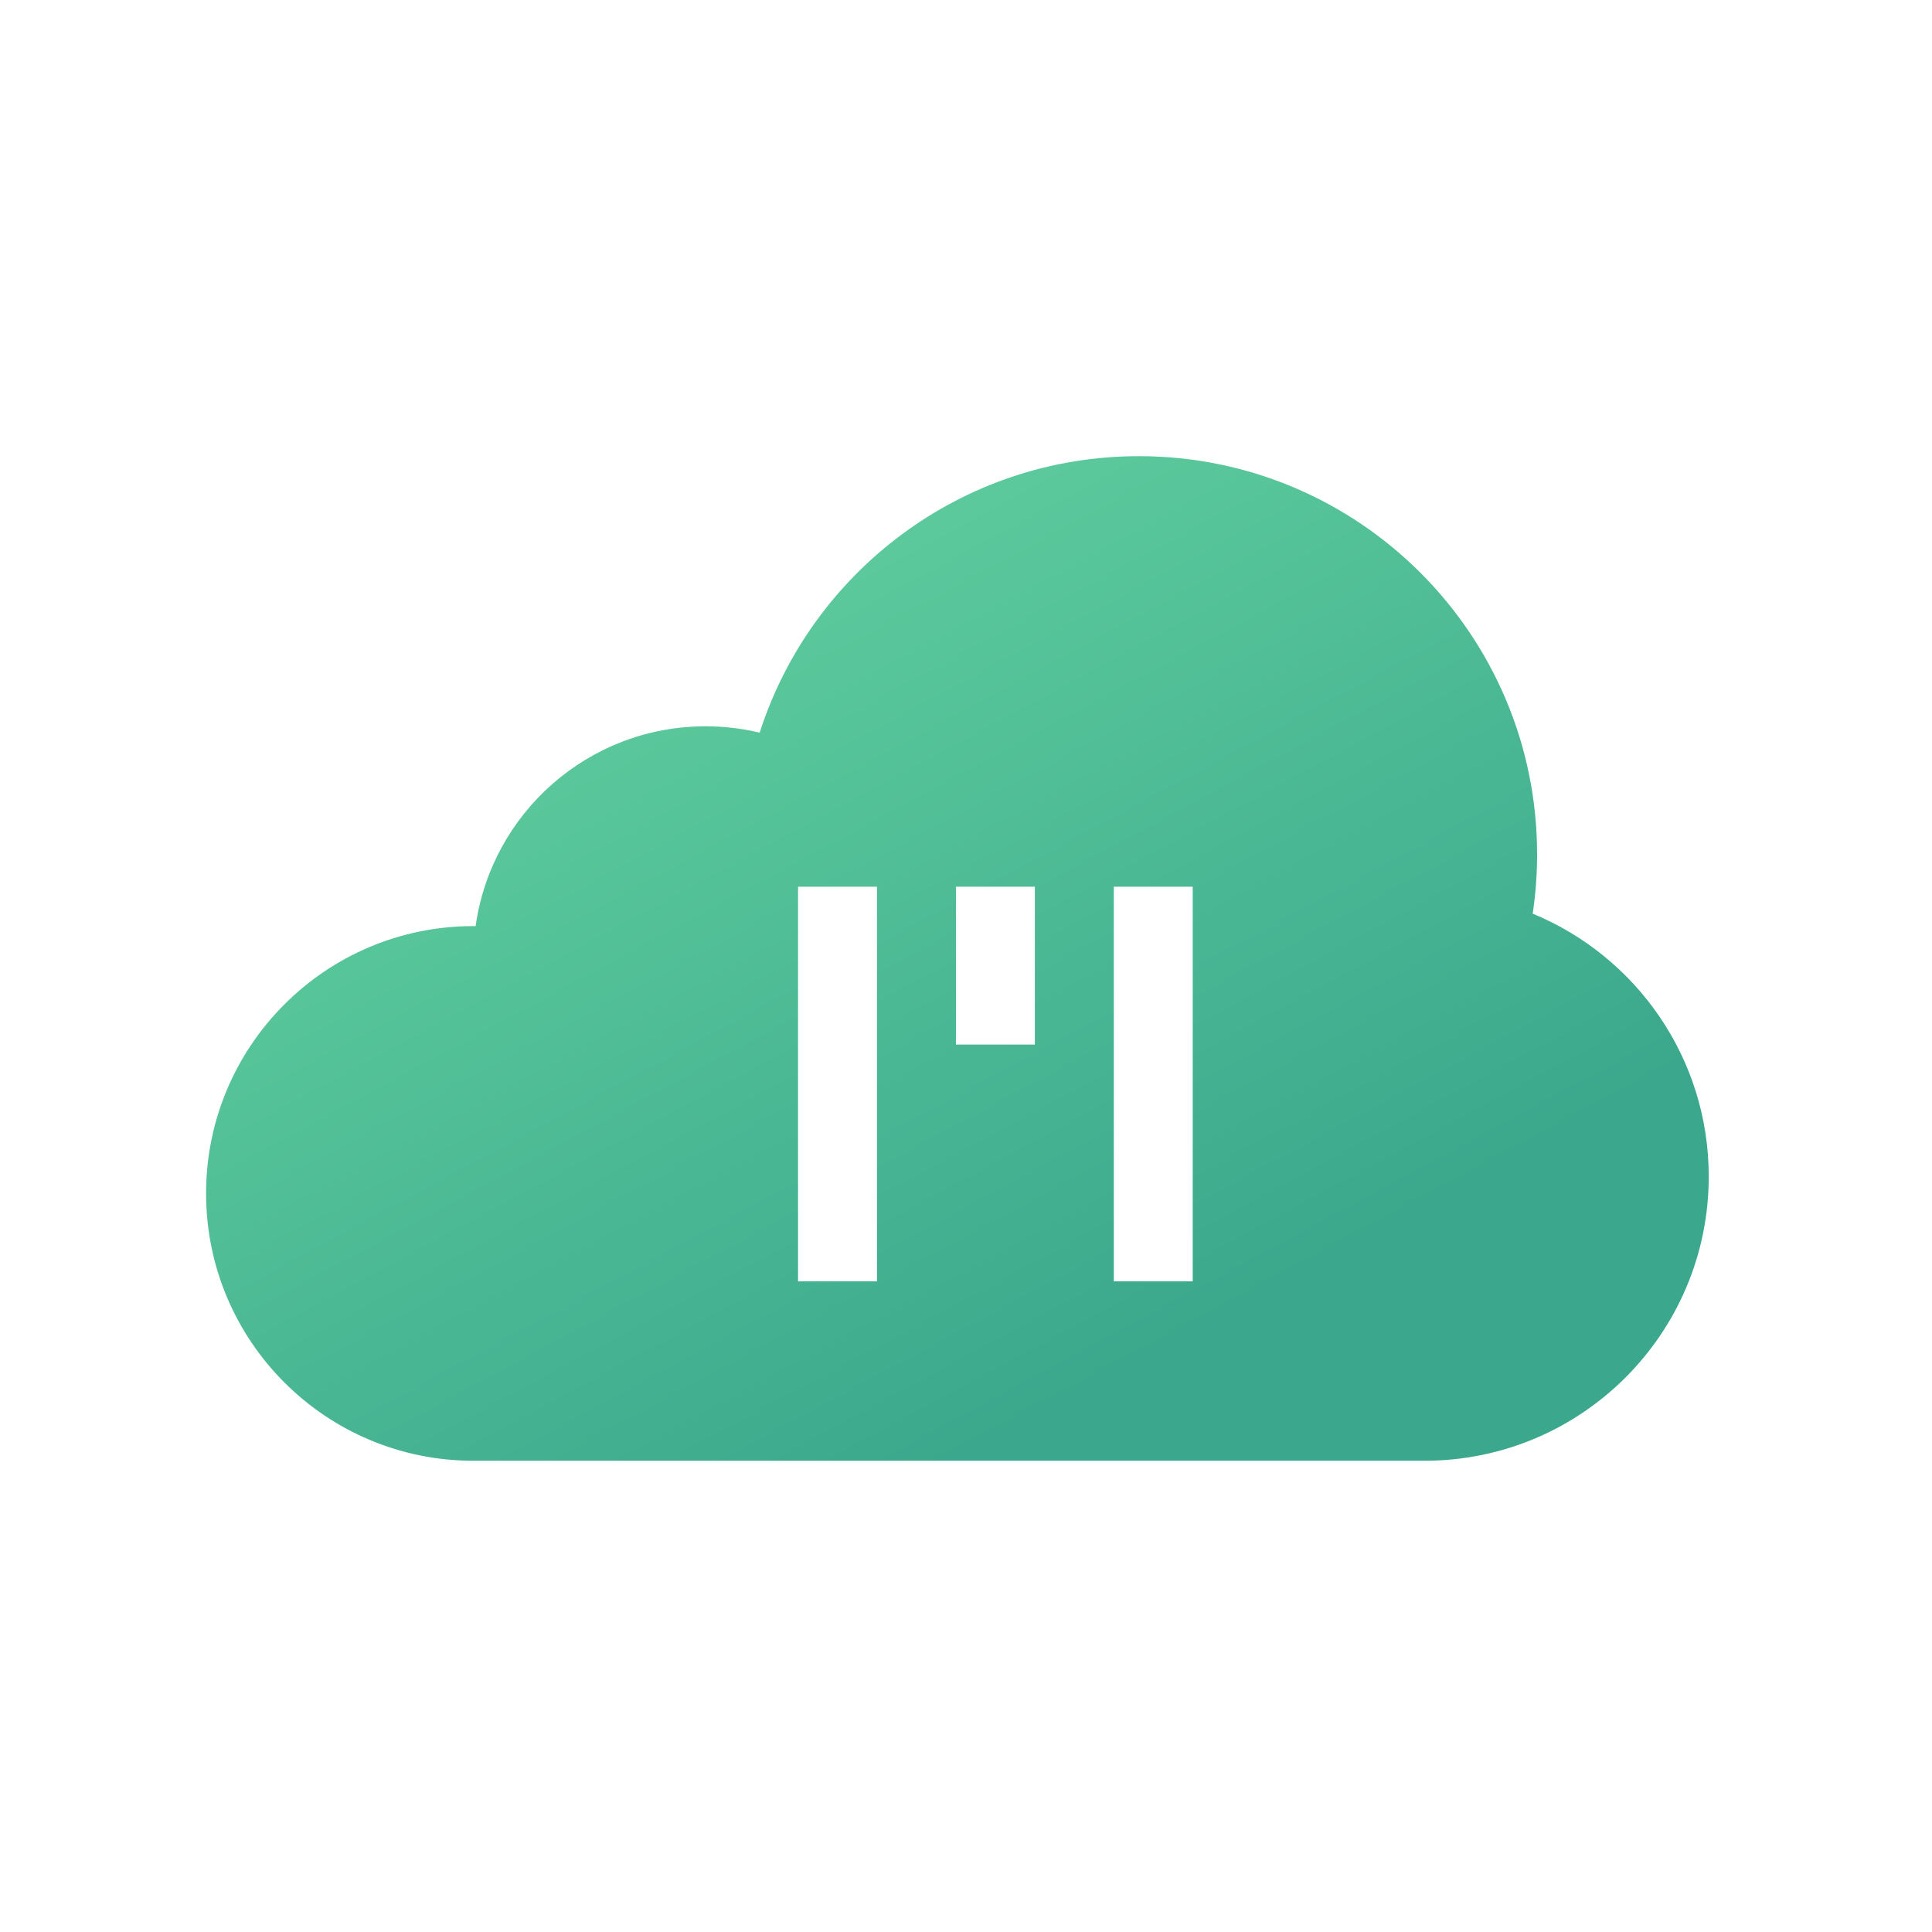 <svg width="72" height="72" viewBox="0 0 72 72" fill="none" xmlns="http://www.w3.org/2000/svg">
<path fill-rule="evenodd" clip-rule="evenodd" d="M57.119 34.049C57.227 33.328 57.283 32.59 57.283 31.839C57.283 23.644 50.639 17 42.444 17C35.83 17 30.227 21.327 28.311 27.304C27.664 27.149 26.988 27.067 26.294 27.067C21.925 27.067 18.312 30.306 17.726 34.514C17.698 34.513 17.67 34.513 17.642 34.513C12.14 34.513 7.68 38.974 7.68 44.476C7.68 49.978 12.14 54.438 17.642 54.438L53.088 54.438H53.088C58.938 54.438 63.68 49.696 63.68 43.846C63.68 39.424 60.969 35.635 57.119 34.049ZM32.683 33.045H29.741V47.753H32.683V33.045ZM38.566 33.045H35.625V38.928H38.566V33.045ZM41.508 33.045H44.449V47.753H41.508V33.045Z" fill="url(#paint0_linear_1850_7930)"/>
<defs>
<linearGradient id="paint0_linear_1850_7930" x1="11.229" y1="14.149" x2="33.584" y2="55.569" gradientUnits="userSpaceOnUse">
<stop stop-color="#6CDAA3"/>
<stop offset="1" stop-color="#3BA88D"/>
</linearGradient>
</defs>
</svg>
